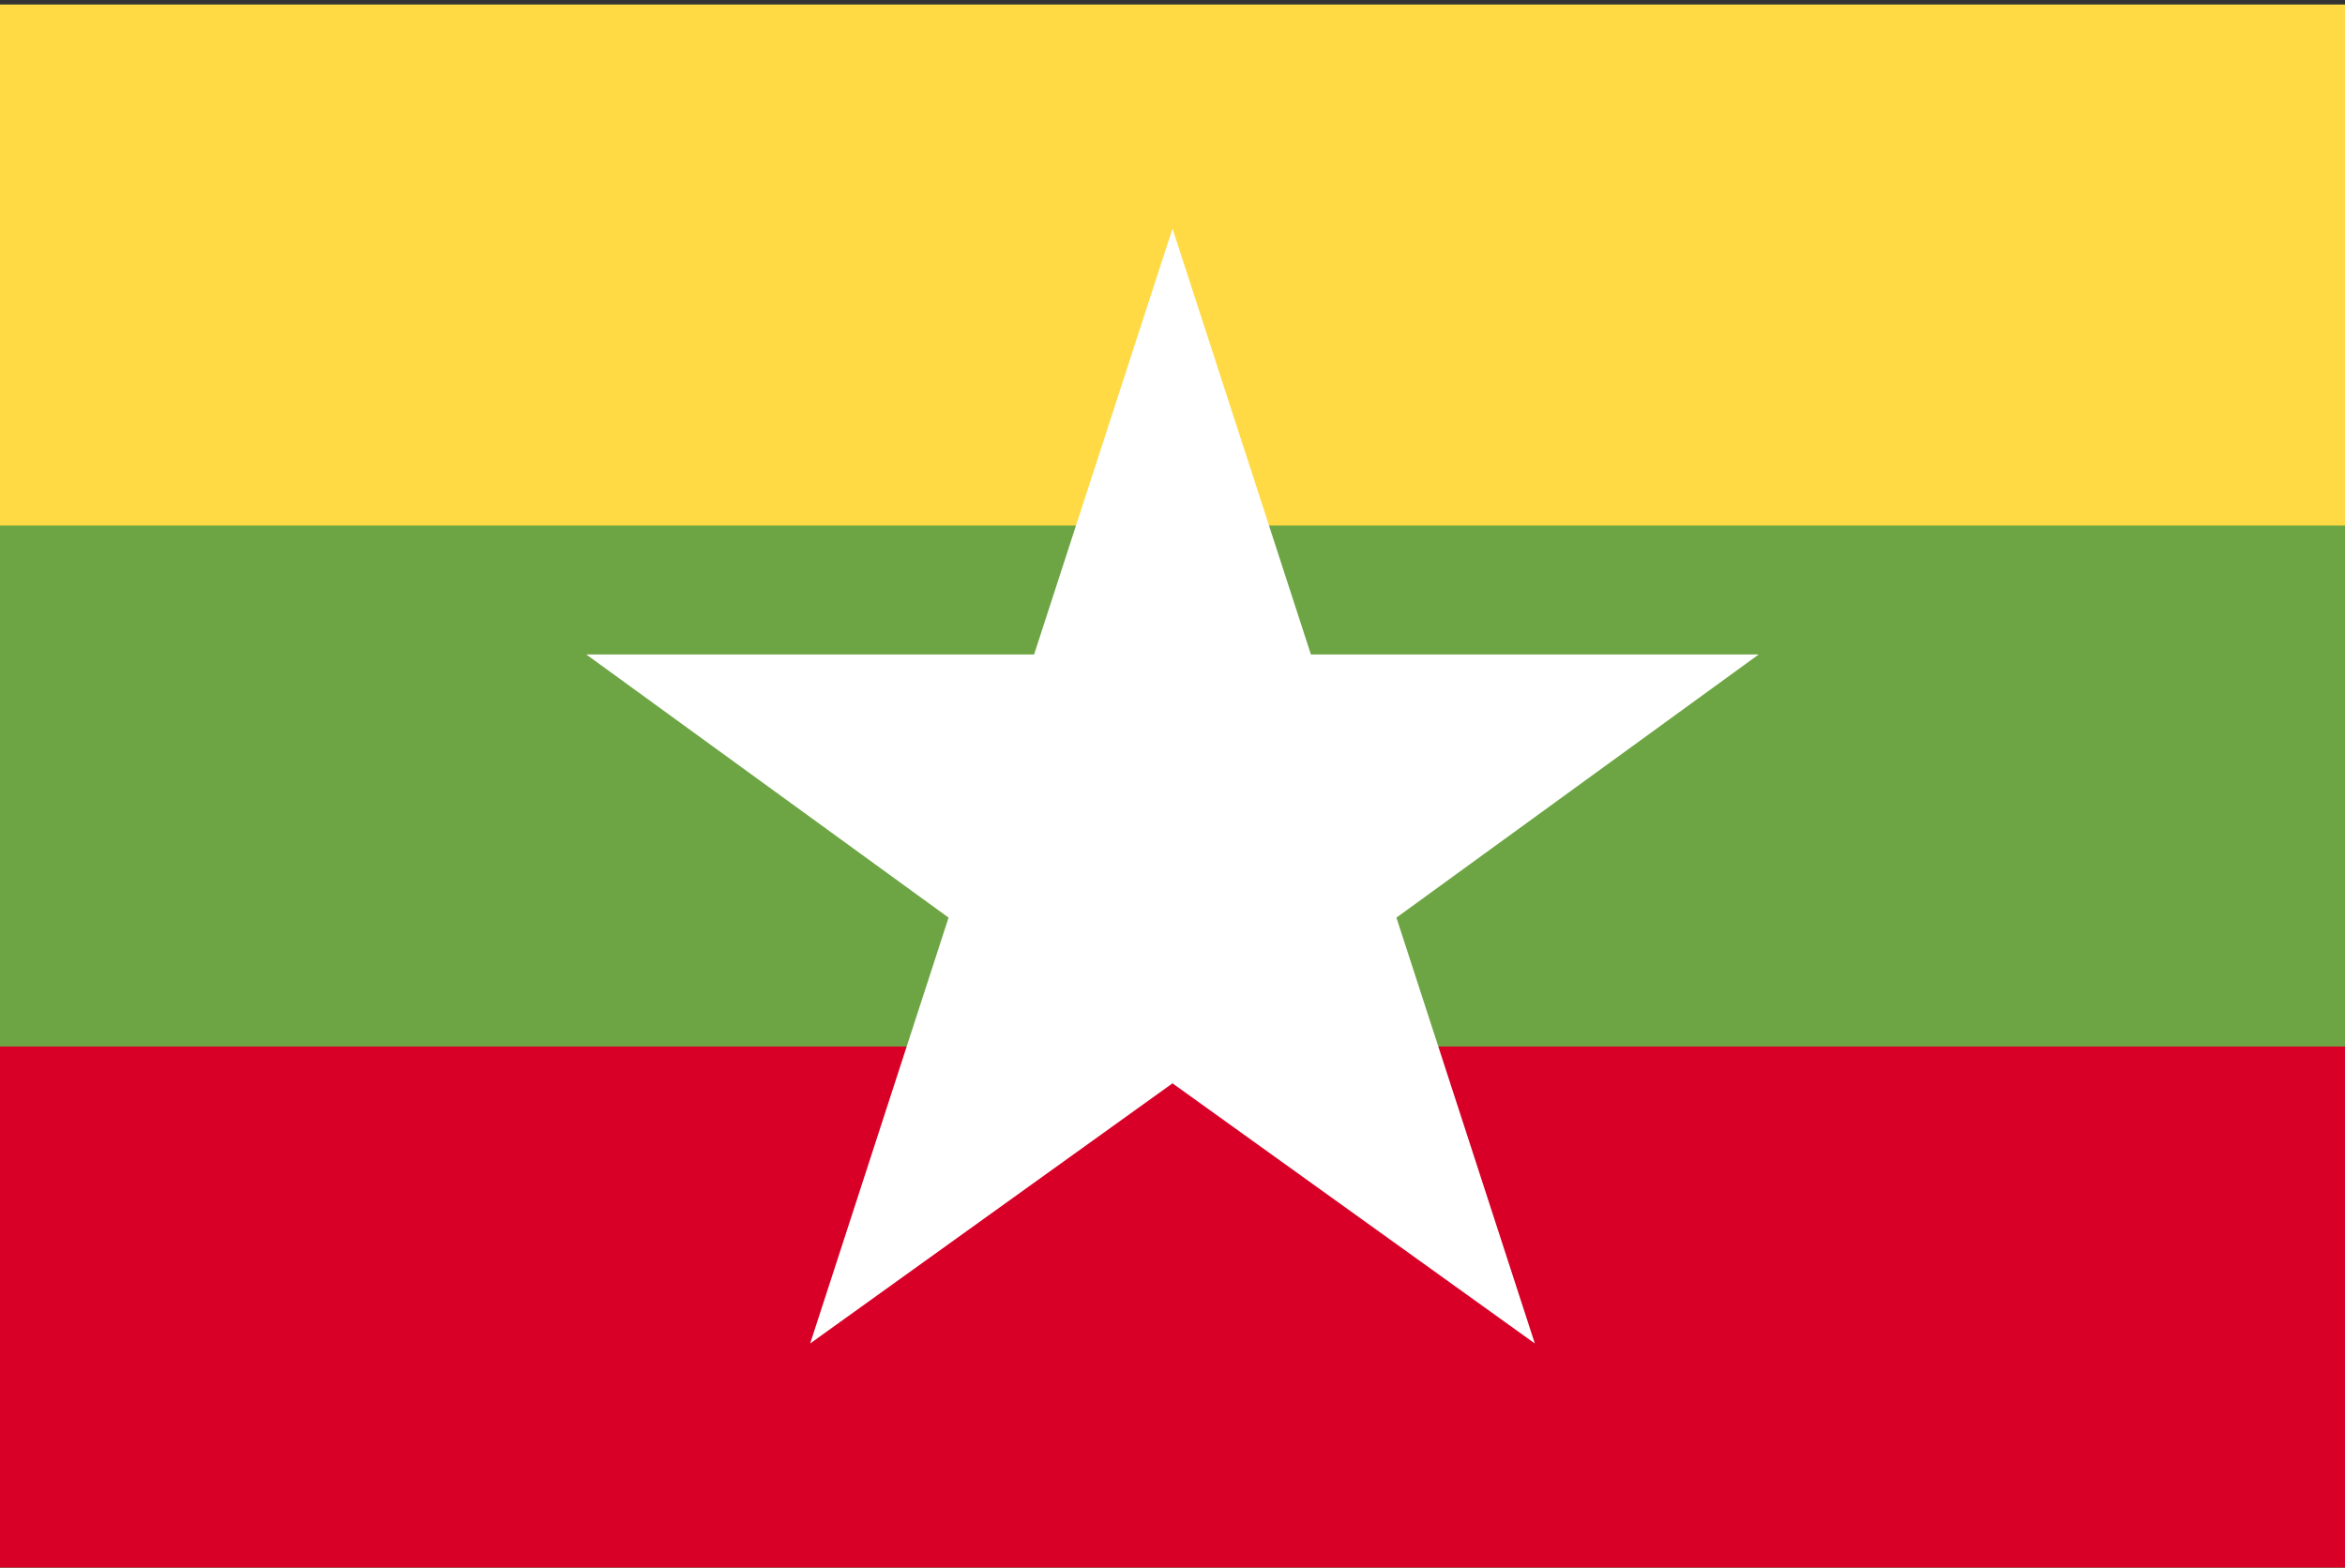 <svg width="513" height="343" viewBox="0 0 513 343" fill="none" xmlns="http://www.w3.org/2000/svg">
<rect x="0" y="0" width="513" height="343" fill="#333333" stroke="none"/>
<g clip-path="url(#clip0_3_2216)">
<path d="M0 0.996H513V342.989H0V0.996Z" fill="#6DA544"/>
<path d="M0 0.996H513V114.993H0V0.996Z" fill="#FFDA44"/>
<path d="M0 228.992H513V342.989H0V228.992Z" fill="#D80027"/>
<path d="M384.75 143.197H286.776L256.5 50.02L226.224 143.198H128.25L207.513 200.786L177.236 293.965L256.5 237.044L335.763 293.965L305.486 200.786L384.75 143.197Z" fill="white"/>
</g>
<defs>
<clipPath id="clip0_3_2216">
<rect width="513" height="342" fill="white" transform="translate(0 0.992)"/>
</clipPath>
</defs>
</svg>
